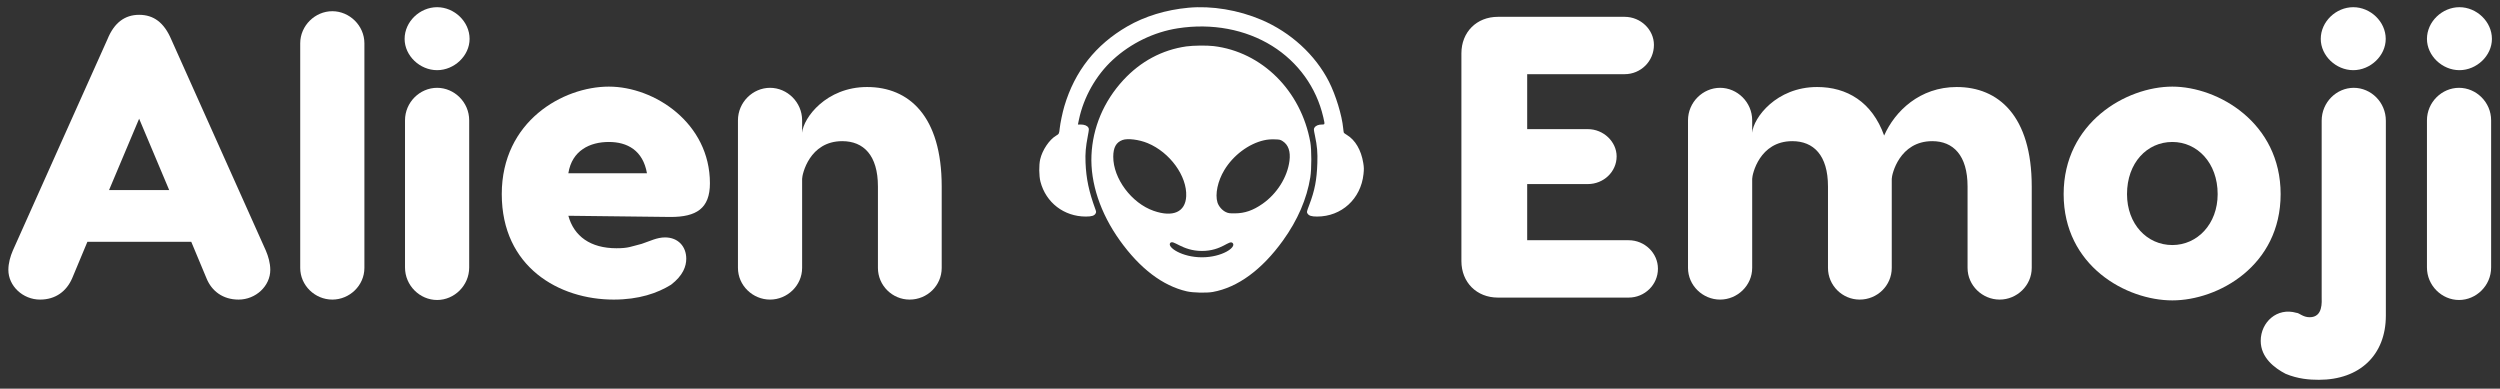 <svg width="238" height="37" viewBox="0 0 238 37" fill="none" xmlns="http://www.w3.org/2000/svg">
<rect x="0" y="0" width="238" height="37" fill="#333333" stroke="none"/>
<path d="M112.94 4.418C113.586 4.327 114.895 4.311 115.533 4.387C120.14 4.937 123.866 8.641 124.743 13.543C124.869 14.251 124.869 16.079 124.742 16.873C124.412 18.932 123.537 20.955 122.139 22.898C120.14 25.677 117.831 27.368 115.456 27.795C114.859 27.902 113.581 27.872 112.989 27.737C110.689 27.211 108.524 25.567 106.607 22.889C104.754 20.301 103.794 17.42 103.907 14.785C104.02 12.148 105.076 9.65 106.929 7.637C108.578 5.847 110.637 4.745 112.94 4.418ZM114.425 23.891C112.518 23.891 111.683 22.747 111.398 23.143C111.113 23.539 112.518 24.495 114.425 24.495C116.333 24.495 117.722 23.544 117.355 23.143C117.032 22.79 116.333 23.891 114.425 23.891ZM113.143 0.736C115.361 0.532 117.888 0.951 120.089 1.888C122.871 3.072 125.219 5.221 126.515 7.77C127.163 9.044 127.759 10.996 127.871 12.211C127.89 12.422 127.92 12.616 127.938 12.644C127.956 12.671 128.086 12.763 128.225 12.847C129.023 13.329 129.583 14.287 129.781 15.505C129.852 15.94 129.855 16.107 129.805 16.576C129.555 18.934 127.718 20.616 125.39 20.616C124.85 20.616 124.608 20.539 124.473 20.324C124.388 20.187 124.392 20.167 124.645 19.499C125.166 18.126 125.356 17.138 125.411 15.533C125.445 14.51 125.394 13.918 125.185 12.918C125.059 12.317 125.057 12.282 125.141 12.148C125.256 11.964 125.515 11.855 125.837 11.855H125.859C125.963 11.855 126.028 11.855 126.061 11.821C126.117 11.762 126.081 11.606 125.983 11.183L125.97 11.129C125.32 8.33 123.586 5.92 121.112 4.375C118.569 2.788 115.353 2.188 112.116 2.696C109.851 3.051 107.654 4.117 105.943 5.691C104.34 7.165 103.162 9.247 102.713 11.397L102.617 11.855H102.896C103.231 11.855 103.494 11.96 103.606 12.139C103.683 12.262 103.68 12.318 103.562 12.937C103.357 14.012 103.308 14.589 103.343 15.48C103.404 17.011 103.665 18.245 104.282 19.927C104.36 20.141 104.364 20.2 104.308 20.31C104.193 20.534 103.944 20.616 103.374 20.616C101.294 20.616 99.569 19.291 99.051 17.298C98.91 16.754 98.898 15.716 99.027 15.161C99.231 14.285 99.895 13.297 100.535 12.919C100.824 12.748 100.832 12.733 100.886 12.215C100.937 11.726 101.152 10.697 101.327 10.109C102.314 6.784 104.305 4.259 107.313 2.517C108.988 1.547 110.999 0.933 113.143 0.736ZM109.262 13.628C108.438 13.286 107.341 13.149 106.86 13.329C106.253 13.555 105.986 14.041 105.982 14.918C105.974 16.993 107.723 19.338 109.828 20.072C111.672 20.715 112.855 20.184 112.926 18.681C113.017 16.767 111.377 14.505 109.262 13.628ZM121.32 13.267C120.939 13.258 120.642 13.284 120.331 13.355C118.864 13.688 117.399 14.789 116.554 16.193C115.927 17.235 115.661 18.491 115.902 19.271C116.016 19.641 116.352 20.027 116.701 20.19C116.937 20.3 117.048 20.316 117.563 20.312C118.505 20.305 119.284 20.035 120.188 19.406C121.568 18.445 122.561 16.864 122.758 15.31C122.871 14.423 122.653 13.788 122.117 13.443C121.883 13.292 121.825 13.279 121.32 13.267Z" fill="white"/>
<path d="M22.714 28.521C21.225 28.521 20.156 27.719 19.66 26.497L18.209 23.022H8.319L6.868 26.497C6.334 27.719 5.303 28.521 3.813 28.521C2.172 28.521 0.797 27.223 0.797 25.695C0.797 25.046 0.988 24.397 1.217 23.862C1.446 23.328 10.228 3.74 10.228 3.74C10.877 2.136 11.908 1.411 13.245 1.411C14.619 1.411 15.612 2.136 16.299 3.74L25.311 23.862C25.54 24.397 25.731 25.046 25.731 25.695C25.731 27.223 24.356 28.521 22.714 28.521ZM10.381 18.097H16.108L13.245 11.3L10.381 18.097Z" fill="white"/>
<path d="M34.691 25.504C34.691 27.184 33.278 28.521 31.636 28.521C29.994 28.521 28.581 27.184 28.581 25.504V4.122C28.581 2.442 29.994 1.067 31.636 1.067C33.278 1.067 34.691 2.442 34.691 4.122V25.504Z" fill="white"/>
<path d="M41.612 8.36C43.254 8.36 44.667 9.735 44.667 11.453V25.466C44.667 27.184 43.254 28.559 41.612 28.559C39.97 28.559 38.557 27.184 38.557 25.466V11.453C38.557 9.735 39.97 8.36 41.612 8.36ZM38.519 3.702C38.519 2.06 39.97 0.685 41.612 0.685C43.254 0.685 44.705 2.06 44.705 3.702C44.705 5.305 43.254 6.68 41.612 6.68C39.97 6.68 38.519 5.305 38.519 3.702Z" fill="white"/>
<path d="M57.963 8.246C62.316 8.246 67.585 11.72 67.585 17.448C67.585 19.853 66.287 20.655 63.843 20.655L54.107 20.541C54.641 22.488 56.207 23.633 58.689 23.633C59.834 23.633 60.025 23.481 61.094 23.213C61.896 22.946 62.545 22.602 63.309 22.602C64.569 22.602 65.332 23.481 65.332 24.626C65.332 25.352 65.027 26.23 63.882 27.108C62.583 27.91 60.827 28.521 58.421 28.521C53.228 28.521 47.768 25.428 47.768 18.479C47.768 11.529 53.61 8.246 57.963 8.246ZM54.107 16.493H61.59C61.209 14.317 59.719 13.515 57.963 13.515C56.169 13.515 54.45 14.317 54.107 16.493Z" fill="white"/>
<path d="M82.548 8.284C86.519 8.284 89.65 11.033 89.65 17.753V25.504C89.65 27.184 88.275 28.521 86.595 28.521C84.954 28.521 83.579 27.184 83.579 25.504V17.753C83.579 14.775 82.204 13.438 80.181 13.438C77.05 13.438 76.362 16.608 76.362 17.028V25.504C76.362 27.184 74.95 28.521 73.308 28.521C71.666 28.521 70.253 27.184 70.253 25.504V11.453C70.253 9.735 71.666 8.36 73.308 8.36C74.95 8.36 76.362 9.735 76.362 11.453V12.637C76.477 11.224 78.653 8.284 82.548 8.284Z" fill="white"/>
<path d="M155.049 22.87C156.576 22.87 157.836 24.091 157.836 25.581C157.836 27.108 156.576 28.33 155.049 28.33H142.601C140.577 28.33 139.126 26.879 139.126 24.855V5.076C139.126 3.053 140.577 1.602 142.601 1.602H154.667C156.194 1.602 157.454 2.824 157.454 4.274C157.454 5.84 156.194 7.062 154.667 7.062H145.388V12.293H151.154C152.681 12.293 153.903 13.515 153.903 14.889C153.903 16.34 152.681 17.524 151.154 17.524H145.388V22.87H155.049Z" fill="white"/>
<path d="M172.993 8.284C175.819 8.284 178.224 9.697 179.37 12.904C180.401 10.575 182.768 8.284 186.281 8.284C190.252 8.284 193.421 11.033 193.421 17.753V25.504C193.421 27.184 192.008 28.521 190.367 28.521C188.725 28.521 187.312 27.184 187.312 25.504V17.753C187.312 14.775 185.937 13.438 183.952 13.438C180.821 13.438 180.095 16.608 180.095 17.028V16.989V25.504C180.095 27.184 178.721 28.521 177.041 28.521C175.399 28.521 174.024 27.184 174.024 25.504V17.753C174.024 14.775 172.65 13.438 170.626 13.438C167.495 13.438 166.808 16.608 166.808 17.028V25.504C166.808 27.184 165.395 28.521 163.753 28.521C162.111 28.521 160.698 27.184 160.698 25.504V11.453C160.698 9.735 162.111 8.36 163.753 8.36C165.395 8.36 166.808 9.735 166.808 11.453V12.637C166.922 11.224 169.099 8.284 172.993 8.284Z" fill="white"/>
<path d="M206.807 8.246C211.16 8.246 217.116 11.682 217.116 18.479C217.116 25.313 211.16 28.597 206.807 28.597C202.416 28.597 196.459 25.313 196.459 18.479C196.459 11.682 202.416 8.246 206.807 8.246ZM202.492 18.479C202.492 21.342 204.401 23.328 206.807 23.328C209.174 23.328 211.121 21.342 211.121 18.479C211.121 15.5 209.174 13.515 206.807 13.515C204.401 13.515 202.492 15.5 202.492 18.479Z" fill="white"/>
<path d="M224.078 8.36C225.72 8.36 227.133 9.735 227.133 11.491V30.048C227.133 33.79 224.651 36.157 220.756 36.157C219.878 36.157 218.771 36.081 217.587 35.585C216.556 35.05 215.22 34.057 215.22 32.454C215.22 30.659 216.785 29.246 218.618 29.781C218.885 29.781 219.229 30.201 219.878 30.201C221.176 30.201 221.023 28.712 221.023 28.253V11.491C221.023 9.735 222.436 8.36 224.078 8.36Z" fill="white"/>
<path d="M234.1 8.36C235.742 8.36 237.155 9.735 237.155 11.453V25.466C237.155 27.184 235.742 28.559 234.1 28.559C232.458 28.559 231.046 27.184 231.046 25.466V11.453C231.046 9.735 232.458 8.36 234.1 8.36Z" fill="white"/>
<path d="M224.029 0.685C222.387 0.685 220.936 2.06 220.936 3.702C220.936 5.305 222.387 6.68 224.029 6.68C225.67 6.68 227.121 5.305 227.121 3.702C227.121 2.06 225.67 0.685 224.029 0.685Z" fill="white"/>
<path d="M234.138 0.685C232.497 0.685 231.046 2.06 231.046 3.702C231.046 5.305 232.497 6.68 234.138 6.68C235.78 6.68 237.231 5.305 237.231 3.702C237.231 2.06 235.78 0.685 234.138 0.685Z" fill="white"/>
</svg>
